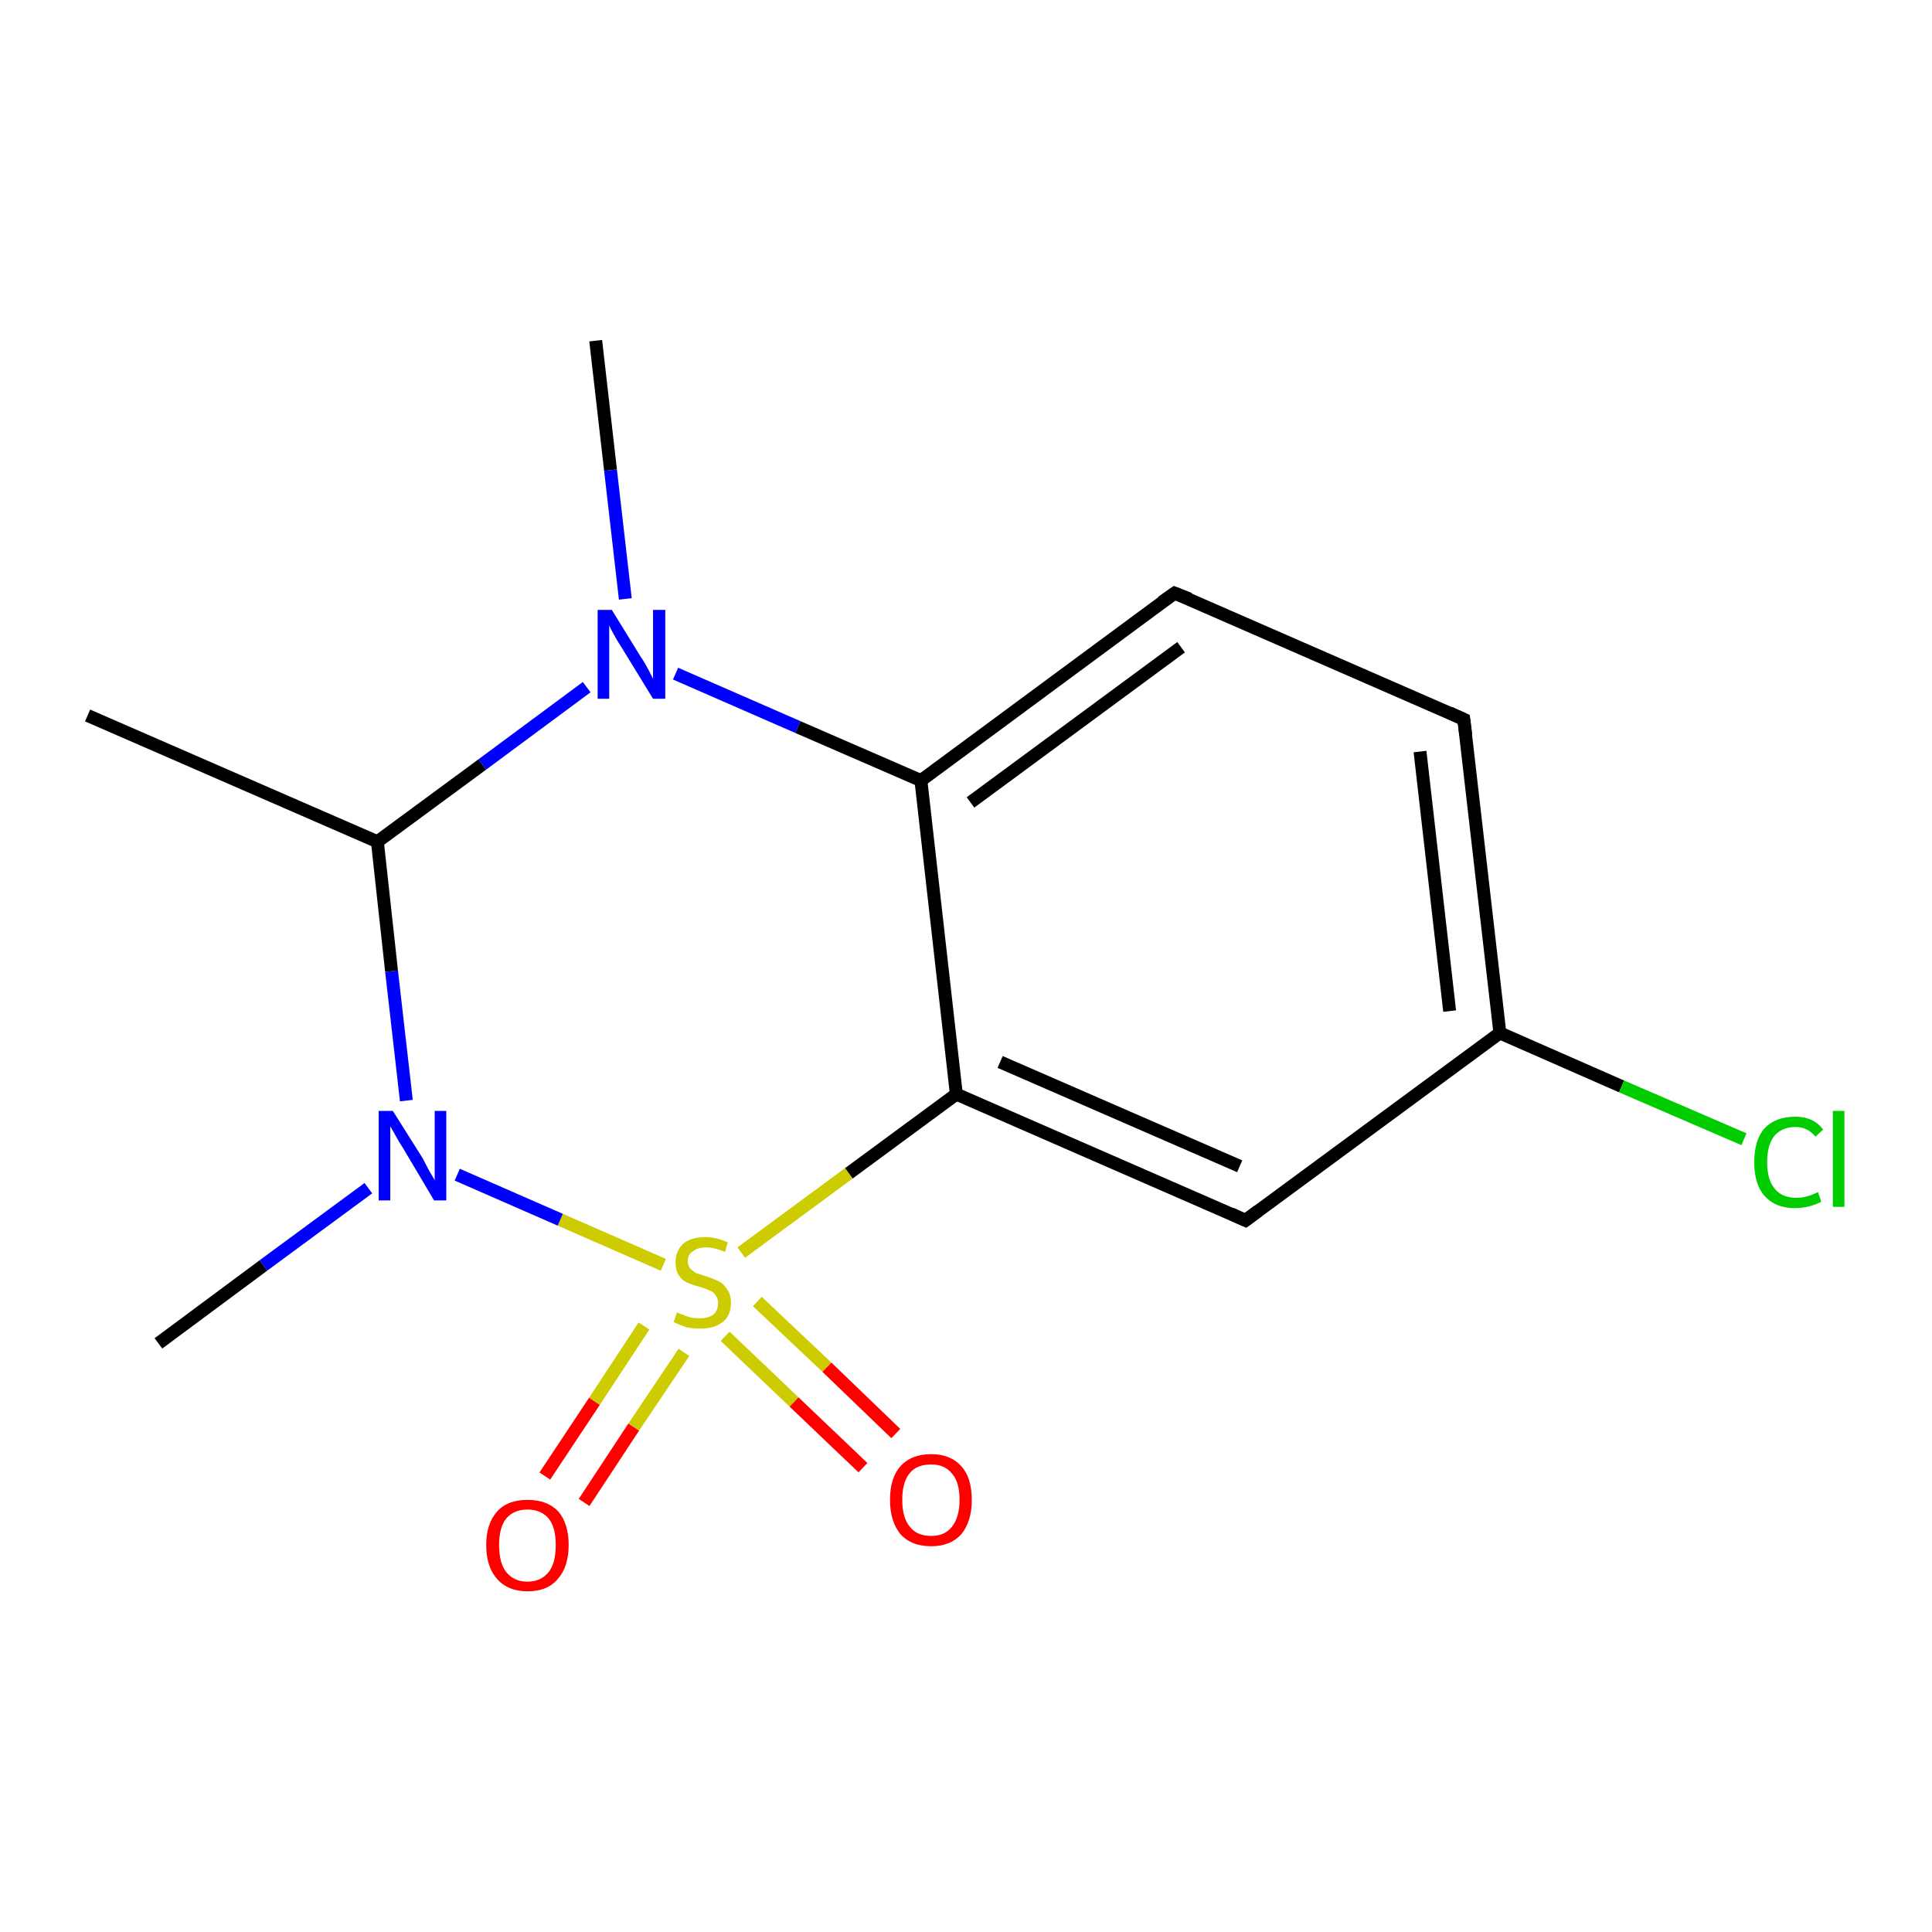 <?xml version='1.0' encoding='iso-8859-1'?>
<svg version='1.1' baseProfile='full'
              xmlns='http://www.w3.org/2000/svg'
                      xmlns:rdkit='http://www.rdkit.org/xml'
                      xmlns:xlink='http://www.w3.org/1999/xlink'
                  xml:space='preserve'
width='300px' height='300px' viewBox='0 0 300 300'>
<!-- END OF HEADER -->
<rect style='opacity:1.0;fill:#FFFFFF;stroke:none' width='300.0' height='300.0' x='0.0' y='0.0'> </rect>
<path class='bond-0 atom-0 atom-1' d='M 193.4,189.5 L 148.5,169.9' style='fill:none;fill-rule:evenodd;stroke:#000000;stroke-width:2.0px;stroke-linecap:butt;stroke-linejoin:miter;stroke-opacity:1' />
<path class='bond-0 atom-0 atom-1' d='M 192.5,181.1 L 155.3,164.9' style='fill:none;fill-rule:evenodd;stroke:#000000;stroke-width:2.0px;stroke-linecap:butt;stroke-linejoin:miter;stroke-opacity:1' />
<path class='bond-1 atom-1 atom-2' d='M 148.5,169.9 L 131.8,182.2' style='fill:none;fill-rule:evenodd;stroke:#000000;stroke-width:2.0px;stroke-linecap:butt;stroke-linejoin:miter;stroke-opacity:1' />
<path class='bond-1 atom-1 atom-2' d='M 131.8,182.2 L 115.1,194.5' style='fill:none;fill-rule:evenodd;stroke:#CCCC00;stroke-width:2.0px;stroke-linecap:butt;stroke-linejoin:miter;stroke-opacity:1' />
<path class='bond-2 atom-2 atom-3' d='M 103.0,196.4 L 87.0,189.4' style='fill:none;fill-rule:evenodd;stroke:#CCCC00;stroke-width:2.0px;stroke-linecap:butt;stroke-linejoin:miter;stroke-opacity:1' />
<path class='bond-2 atom-2 atom-3' d='M 87.0,189.4 L 71.0,182.4' style='fill:none;fill-rule:evenodd;stroke:#0000FF;stroke-width:2.0px;stroke-linecap:butt;stroke-linejoin:miter;stroke-opacity:1' />
<path class='bond-3 atom-3 atom-4' d='M 63.1,170.9 L 60.8,150.8' style='fill:none;fill-rule:evenodd;stroke:#0000FF;stroke-width:2.0px;stroke-linecap:butt;stroke-linejoin:miter;stroke-opacity:1' />
<path class='bond-3 atom-3 atom-4' d='M 60.8,150.8 L 58.6,130.7' style='fill:none;fill-rule:evenodd;stroke:#000000;stroke-width:2.0px;stroke-linecap:butt;stroke-linejoin:miter;stroke-opacity:1' />
<path class='bond-4 atom-4 atom-5' d='M 58.6,130.7 L 13.6,111.1' style='fill:none;fill-rule:evenodd;stroke:#000000;stroke-width:2.0px;stroke-linecap:butt;stroke-linejoin:miter;stroke-opacity:1' />
<path class='bond-5 atom-4 atom-6' d='M 58.6,130.7 L 74.9,118.7' style='fill:none;fill-rule:evenodd;stroke:#000000;stroke-width:2.0px;stroke-linecap:butt;stroke-linejoin:miter;stroke-opacity:1' />
<path class='bond-5 atom-4 atom-6' d='M 74.9,118.7 L 91.1,106.7' style='fill:none;fill-rule:evenodd;stroke:#0000FF;stroke-width:2.0px;stroke-linecap:butt;stroke-linejoin:miter;stroke-opacity:1' />
<path class='bond-6 atom-6 atom-7' d='M 104.9,104.6 L 123.9,112.9' style='fill:none;fill-rule:evenodd;stroke:#0000FF;stroke-width:2.0px;stroke-linecap:butt;stroke-linejoin:miter;stroke-opacity:1' />
<path class='bond-6 atom-6 atom-7' d='M 123.9,112.9 L 143.0,121.2' style='fill:none;fill-rule:evenodd;stroke:#000000;stroke-width:2.0px;stroke-linecap:butt;stroke-linejoin:miter;stroke-opacity:1' />
<path class='bond-7 atom-7 atom-8' d='M 143.0,121.2 L 182.4,92.1' style='fill:none;fill-rule:evenodd;stroke:#000000;stroke-width:2.0px;stroke-linecap:butt;stroke-linejoin:miter;stroke-opacity:1' />
<path class='bond-7 atom-7 atom-8' d='M 150.7,124.6 L 183.4,100.5' style='fill:none;fill-rule:evenodd;stroke:#000000;stroke-width:2.0px;stroke-linecap:butt;stroke-linejoin:miter;stroke-opacity:1' />
<path class='bond-8 atom-8 atom-9' d='M 182.4,92.1 L 227.3,111.7' style='fill:none;fill-rule:evenodd;stroke:#000000;stroke-width:2.0px;stroke-linecap:butt;stroke-linejoin:miter;stroke-opacity:1' />
<path class='bond-9 atom-9 atom-10' d='M 227.3,111.7 L 232.9,160.4' style='fill:none;fill-rule:evenodd;stroke:#000000;stroke-width:2.0px;stroke-linecap:butt;stroke-linejoin:miter;stroke-opacity:1' />
<path class='bond-9 atom-9 atom-10' d='M 220.5,116.7 L 225.1,157.0' style='fill:none;fill-rule:evenodd;stroke:#000000;stroke-width:2.0px;stroke-linecap:butt;stroke-linejoin:miter;stroke-opacity:1' />
<path class='bond-10 atom-10 atom-11' d='M 232.9,160.4 L 251.8,168.7' style='fill:none;fill-rule:evenodd;stroke:#000000;stroke-width:2.0px;stroke-linecap:butt;stroke-linejoin:miter;stroke-opacity:1' />
<path class='bond-10 atom-10 atom-11' d='M 251.8,168.7 L 270.8,176.9' style='fill:none;fill-rule:evenodd;stroke:#00CC00;stroke-width:2.0px;stroke-linecap:butt;stroke-linejoin:miter;stroke-opacity:1' />
<path class='bond-11 atom-6 atom-12' d='M 97.1,93.0 L 94.8,73.0' style='fill:none;fill-rule:evenodd;stroke:#0000FF;stroke-width:2.0px;stroke-linecap:butt;stroke-linejoin:miter;stroke-opacity:1' />
<path class='bond-11 atom-6 atom-12' d='M 94.8,73.0 L 92.5,52.9' style='fill:none;fill-rule:evenodd;stroke:#000000;stroke-width:2.0px;stroke-linecap:butt;stroke-linejoin:miter;stroke-opacity:1' />
<path class='bond-12 atom-3 atom-13' d='M 57.2,184.5 L 40.9,196.5' style='fill:none;fill-rule:evenodd;stroke:#0000FF;stroke-width:2.0px;stroke-linecap:butt;stroke-linejoin:miter;stroke-opacity:1' />
<path class='bond-12 atom-3 atom-13' d='M 40.9,196.5 L 24.6,208.6' style='fill:none;fill-rule:evenodd;stroke:#000000;stroke-width:2.0px;stroke-linecap:butt;stroke-linejoin:miter;stroke-opacity:1' />
<path class='bond-13 atom-2 atom-14' d='M 100.0,205.9 L 92.3,217.6' style='fill:none;fill-rule:evenodd;stroke:#CCCC00;stroke-width:2.0px;stroke-linecap:butt;stroke-linejoin:miter;stroke-opacity:1' />
<path class='bond-13 atom-2 atom-14' d='M 92.3,217.6 L 84.6,229.2' style='fill:none;fill-rule:evenodd;stroke:#FF0000;stroke-width:2.0px;stroke-linecap:butt;stroke-linejoin:miter;stroke-opacity:1' />
<path class='bond-13 atom-2 atom-14' d='M 106.2,210.0 L 98.4,221.6' style='fill:none;fill-rule:evenodd;stroke:#CCCC00;stroke-width:2.0px;stroke-linecap:butt;stroke-linejoin:miter;stroke-opacity:1' />
<path class='bond-13 atom-2 atom-14' d='M 98.4,221.6 L 90.7,233.3' style='fill:none;fill-rule:evenodd;stroke:#FF0000;stroke-width:2.0px;stroke-linecap:butt;stroke-linejoin:miter;stroke-opacity:1' />
<path class='bond-14 atom-2 atom-15' d='M 112.6,207.5 L 123.3,217.7' style='fill:none;fill-rule:evenodd;stroke:#CCCC00;stroke-width:2.0px;stroke-linecap:butt;stroke-linejoin:miter;stroke-opacity:1' />
<path class='bond-14 atom-2 atom-15' d='M 123.3,217.7 L 134.0,227.9' style='fill:none;fill-rule:evenodd;stroke:#FF0000;stroke-width:2.0px;stroke-linecap:butt;stroke-linejoin:miter;stroke-opacity:1' />
<path class='bond-14 atom-2 atom-15' d='M 117.6,202.1 L 128.4,212.3' style='fill:none;fill-rule:evenodd;stroke:#CCCC00;stroke-width:2.0px;stroke-linecap:butt;stroke-linejoin:miter;stroke-opacity:1' />
<path class='bond-14 atom-2 atom-15' d='M 128.4,212.3 L 139.1,222.6' style='fill:none;fill-rule:evenodd;stroke:#FF0000;stroke-width:2.0px;stroke-linecap:butt;stroke-linejoin:miter;stroke-opacity:1' />
<path class='bond-15 atom-7 atom-1' d='M 143.0,121.2 L 148.5,169.9' style='fill:none;fill-rule:evenodd;stroke:#000000;stroke-width:2.0px;stroke-linecap:butt;stroke-linejoin:miter;stroke-opacity:1' />
<path class='bond-16 atom-10 atom-0' d='M 232.9,160.4 L 193.4,189.5' style='fill:none;fill-rule:evenodd;stroke:#000000;stroke-width:2.0px;stroke-linecap:butt;stroke-linejoin:miter;stroke-opacity:1' />
<path d='M 191.2,188.5 L 193.4,189.5 L 195.4,188.0' style='fill:none;stroke:#000000;stroke-width:2.0px;stroke-linecap:butt;stroke-linejoin:miter;stroke-opacity:1;' />
<path d='M 180.4,93.5 L 182.4,92.1 L 184.7,93.0' style='fill:none;stroke:#000000;stroke-width:2.0px;stroke-linecap:butt;stroke-linejoin:miter;stroke-opacity:1;' />
<path d='M 225.1,110.7 L 227.3,111.7 L 227.6,114.1' style='fill:none;stroke:#000000;stroke-width:2.0px;stroke-linecap:butt;stroke-linejoin:miter;stroke-opacity:1;' />
<path class='atom-2' d='M 105.1 203.8
Q 105.3 203.9, 105.9 204.1
Q 106.6 204.4, 107.3 204.6
Q 108.0 204.7, 108.7 204.7
Q 110.0 204.7, 110.8 204.1
Q 111.5 203.5, 111.5 202.3
Q 111.5 201.6, 111.1 201.1
Q 110.8 200.6, 110.2 200.4
Q 109.6 200.1, 108.6 199.8
Q 107.4 199.5, 106.6 199.1
Q 105.9 198.8, 105.4 198.0
Q 104.9 197.3, 104.9 196.0
Q 104.9 194.3, 106.0 193.2
Q 107.2 192.1, 109.6 192.1
Q 111.2 192.1, 113.0 192.9
L 112.6 194.4
Q 110.9 193.7, 109.7 193.7
Q 108.3 193.7, 107.6 194.3
Q 106.8 194.8, 106.8 195.8
Q 106.8 196.5, 107.2 197.0
Q 107.6 197.4, 108.1 197.7
Q 108.7 197.9, 109.7 198.2
Q 110.9 198.6, 111.7 199.0
Q 112.4 199.4, 112.9 200.2
Q 113.5 201.0, 113.5 202.3
Q 113.5 204.3, 112.2 205.3
Q 110.9 206.3, 108.8 206.3
Q 107.5 206.3, 106.6 206.1
Q 105.7 205.8, 104.6 205.3
L 105.1 203.8
' fill='#CCCC00'/>
<path class='atom-3' d='M 61.0 172.5
L 65.6 179.8
Q 66.0 180.6, 66.7 181.9
Q 67.5 183.2, 67.5 183.3
L 67.5 172.5
L 69.3 172.5
L 69.3 186.4
L 67.4 186.4
L 62.6 178.3
Q 62.0 177.4, 61.4 176.3
Q 60.8 175.2, 60.6 174.9
L 60.6 186.4
L 58.8 186.4
L 58.8 172.5
L 61.0 172.5
' fill='#0000FF'/>
<path class='atom-6' d='M 95.0 94.7
L 99.5 102.0
Q 100.0 102.7, 100.7 104.0
Q 101.4 105.4, 101.4 105.4
L 101.4 94.7
L 103.3 94.7
L 103.3 108.5
L 101.4 108.5
L 96.5 100.5
Q 95.9 99.6, 95.3 98.5
Q 94.7 97.4, 94.6 97.1
L 94.6 108.5
L 92.8 108.5
L 92.8 94.7
L 95.0 94.7
' fill='#0000FF'/>
<path class='atom-11' d='M 272.4 180.5
Q 272.4 177.0, 274.0 175.2
Q 275.7 173.4, 278.8 173.4
Q 281.6 173.4, 283.1 175.4
L 281.9 176.5
Q 280.7 175.0, 278.8 175.0
Q 276.7 175.0, 275.5 176.4
Q 274.4 177.8, 274.4 180.5
Q 274.4 183.2, 275.6 184.6
Q 276.7 186.0, 279.0 186.0
Q 280.5 186.0, 282.3 185.1
L 282.8 186.6
Q 282.1 187.0, 281.0 187.3
Q 279.9 187.6, 278.7 187.6
Q 275.7 187.6, 274.0 185.7
Q 272.4 183.9, 272.4 180.5
' fill='#00CC00'/>
<path class='atom-11' d='M 284.6 172.5
L 286.4 172.5
L 286.4 187.4
L 284.6 187.4
L 284.6 172.5
' fill='#00CC00'/>
<path class='atom-14' d='M 75.5 239.9
Q 75.5 236.6, 77.2 234.7
Q 78.8 232.9, 81.9 232.9
Q 85.0 232.9, 86.7 234.7
Q 88.3 236.6, 88.3 239.9
Q 88.3 243.3, 86.6 245.2
Q 85.0 247.1, 81.9 247.1
Q 78.9 247.1, 77.2 245.2
Q 75.5 243.3, 75.5 239.9
M 81.9 245.6
Q 84.0 245.6, 85.2 244.1
Q 86.3 242.7, 86.3 239.9
Q 86.3 237.2, 85.2 235.8
Q 84.0 234.4, 81.9 234.4
Q 79.8 234.4, 78.6 235.8
Q 77.5 237.2, 77.5 239.9
Q 77.5 242.7, 78.6 244.1
Q 79.8 245.6, 81.9 245.6
' fill='#FF0000'/>
<path class='atom-15' d='M 138.2 232.9
Q 138.2 229.5, 139.8 227.7
Q 141.5 225.8, 144.6 225.8
Q 147.6 225.8, 149.3 227.7
Q 150.9 229.5, 150.9 232.9
Q 150.9 236.2, 149.3 238.2
Q 147.6 240.1, 144.6 240.1
Q 141.5 240.1, 139.8 238.2
Q 138.2 236.2, 138.2 232.9
M 144.6 238.5
Q 146.7 238.5, 147.8 237.1
Q 149.0 235.6, 149.0 232.9
Q 149.0 230.1, 147.8 228.8
Q 146.7 227.4, 144.6 227.4
Q 142.4 227.4, 141.3 228.7
Q 140.1 230.1, 140.1 232.9
Q 140.1 235.7, 141.3 237.1
Q 142.4 238.5, 144.6 238.5
' fill='#FF0000'/>
</svg>
